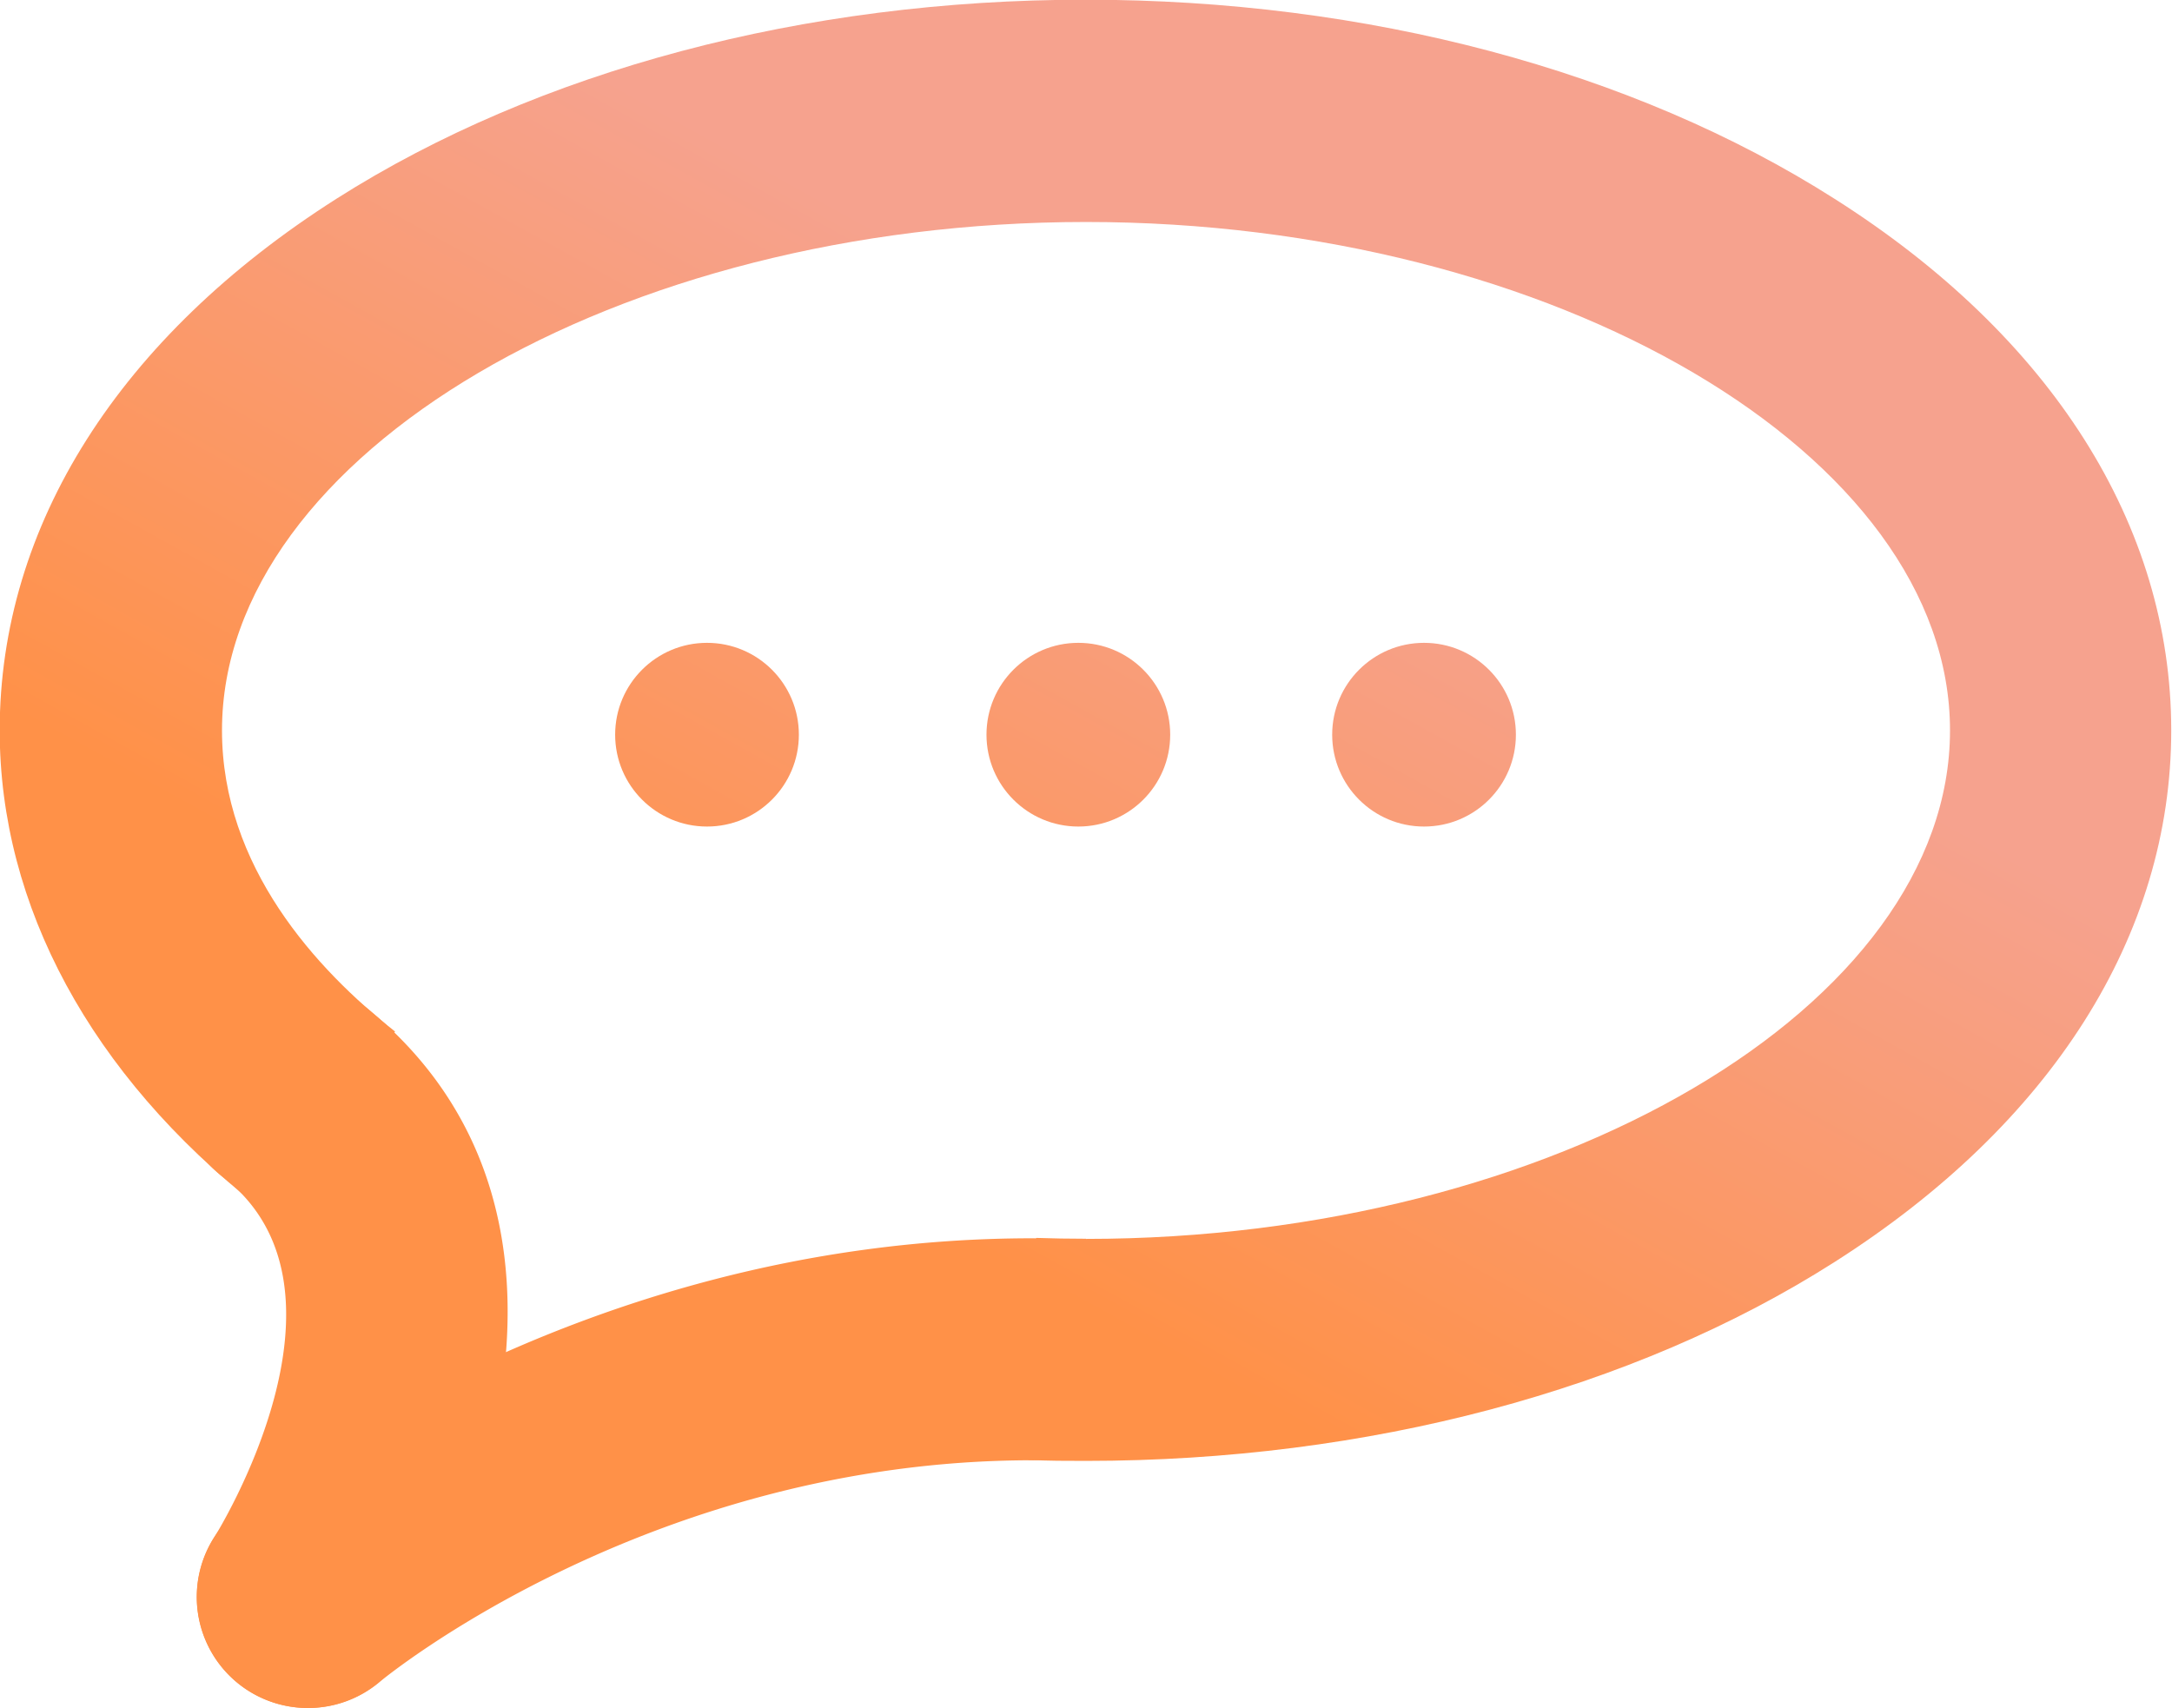 <svg id="Layer_1" data-name="Layer 1" xmlns="http://www.w3.org/2000/svg" xmlns:xlink="http://www.w3.org/1999/xlink" viewBox="0 0 283.74 223.15"><defs><style>.cls-1{stroke:#ff9148;stroke-miterlimit:10;stroke-width:29px;fill:url(#linear-gradient);}.cls-2{fill:url(#linear-gradient-2);}.cls-3{fill:url(#linear-gradient-3);}.cls-4{fill:url(#linear-gradient-4);}.cls-5{fill:url(#linear-gradient-5);}.cls-6{fill:url(#linear-gradient-6);}.cls-7{fill:url(#linear-gradient-7);}.cls-8{fill:url(#linear-gradient-8);}</style><linearGradient id="linear-gradient" x1="63.11" y1="198.86" x2="63.11" y2="198.86" gradientUnits="userSpaceOnUse"><stop offset="0" stop-color="#ff9148"/><stop offset="1" stop-color="#f6a28e"/></linearGradient><linearGradient id="linear-gradient-2" x1="150.82" y1="215.61" x2="204.32" y2="119.11" xlink:href="#linear-gradient"/><linearGradient id="linear-gradient-3" x1="119.02" y1="197.98" x2="172.52" y2="101.48" xlink:href="#linear-gradient"/><linearGradient id="linear-gradient-4" x1="109.36" y1="152.82" x2="162.86" y2="56.32" xlink:href="#linear-gradient"/><linearGradient id="linear-gradient-5" x1="143.9" y1="171.97" x2="197.4" y2="75.47" xlink:href="#linear-gradient"/><linearGradient id="linear-gradient-6" x1="72.25" y1="132.25" x2="125.75" y2="35.75" xlink:href="#linear-gradient"/><linearGradient id="linear-gradient-7" x1="118.6" y1="197.75" x2="172.1" y2="101.25" xlink:href="#linear-gradient"/><linearGradient id="linear-gradient-8" x1="74.64" y1="173.38" x2="128.14" y2="76.88" xlink:href="#linear-gradient"/></defs><title>chat-vector</title><path class="cls-1" d="M63.11,198.86" transform="translate(-9.13 -44.87)"/><path class="cls-2" d="M151,235.72c-2.49,0-5,0-7.52-.13l1-29c2.17.07,4.36.11,6.52.11Z" transform="translate(-9.13 -44.87)"/><path class="cls-3" d="M151,235.72v-29c61.18,0,112.87-30.42,112.87-66.43S212.18,73.87,151,73.87,38.13,104.29,38.13,140.29c0,17.78,12.29,31.21,22.61,39.34l-18,22.77c-21.7-17.11-33.65-39.17-33.65-62.11,0-26.75,15.64-51.42,44-69.46,26.35-16.74,61.1-26,97.84-26s71.49,9.22,97.84,26c28.39,18,44,42.71,44,69.46s-15.64,51.42-44,69.46C222.49,226.5,187.74,235.72,151,235.72Z" transform="translate(-9.13 -44.87)"/><circle class="cls-4" cx="140.87" cy="95.98" r="12"/><circle class="cls-5" cx="186.03" cy="95.98" r="12"/><circle class="cls-6" cx="92.36" cy="95.98" r="12"/><path class="cls-7" d="M49.35,268A14.5,14.5,0,0,1,40,242.4c1.74-1.46,43.33-35.76,104-35.76a14.5,14.5,0,0,1,0,29c-50.19,0-85,28.69-85.32,29A14.44,14.44,0,0,1,49.35,268Z" transform="translate(-9.13 -44.87)"/><path class="cls-8" d="M49.33,268a14.5,14.5,0,0,1-12.2-22.31c.32-.51,20-32.11,1.39-46.85a14.5,14.5,0,1,1,18-22.71c31.32,24.87,17,66.62,5,85.22A14.49,14.49,0,0,1,49.33,268Z" transform="translate(-9.13 -44.87)"/></svg>